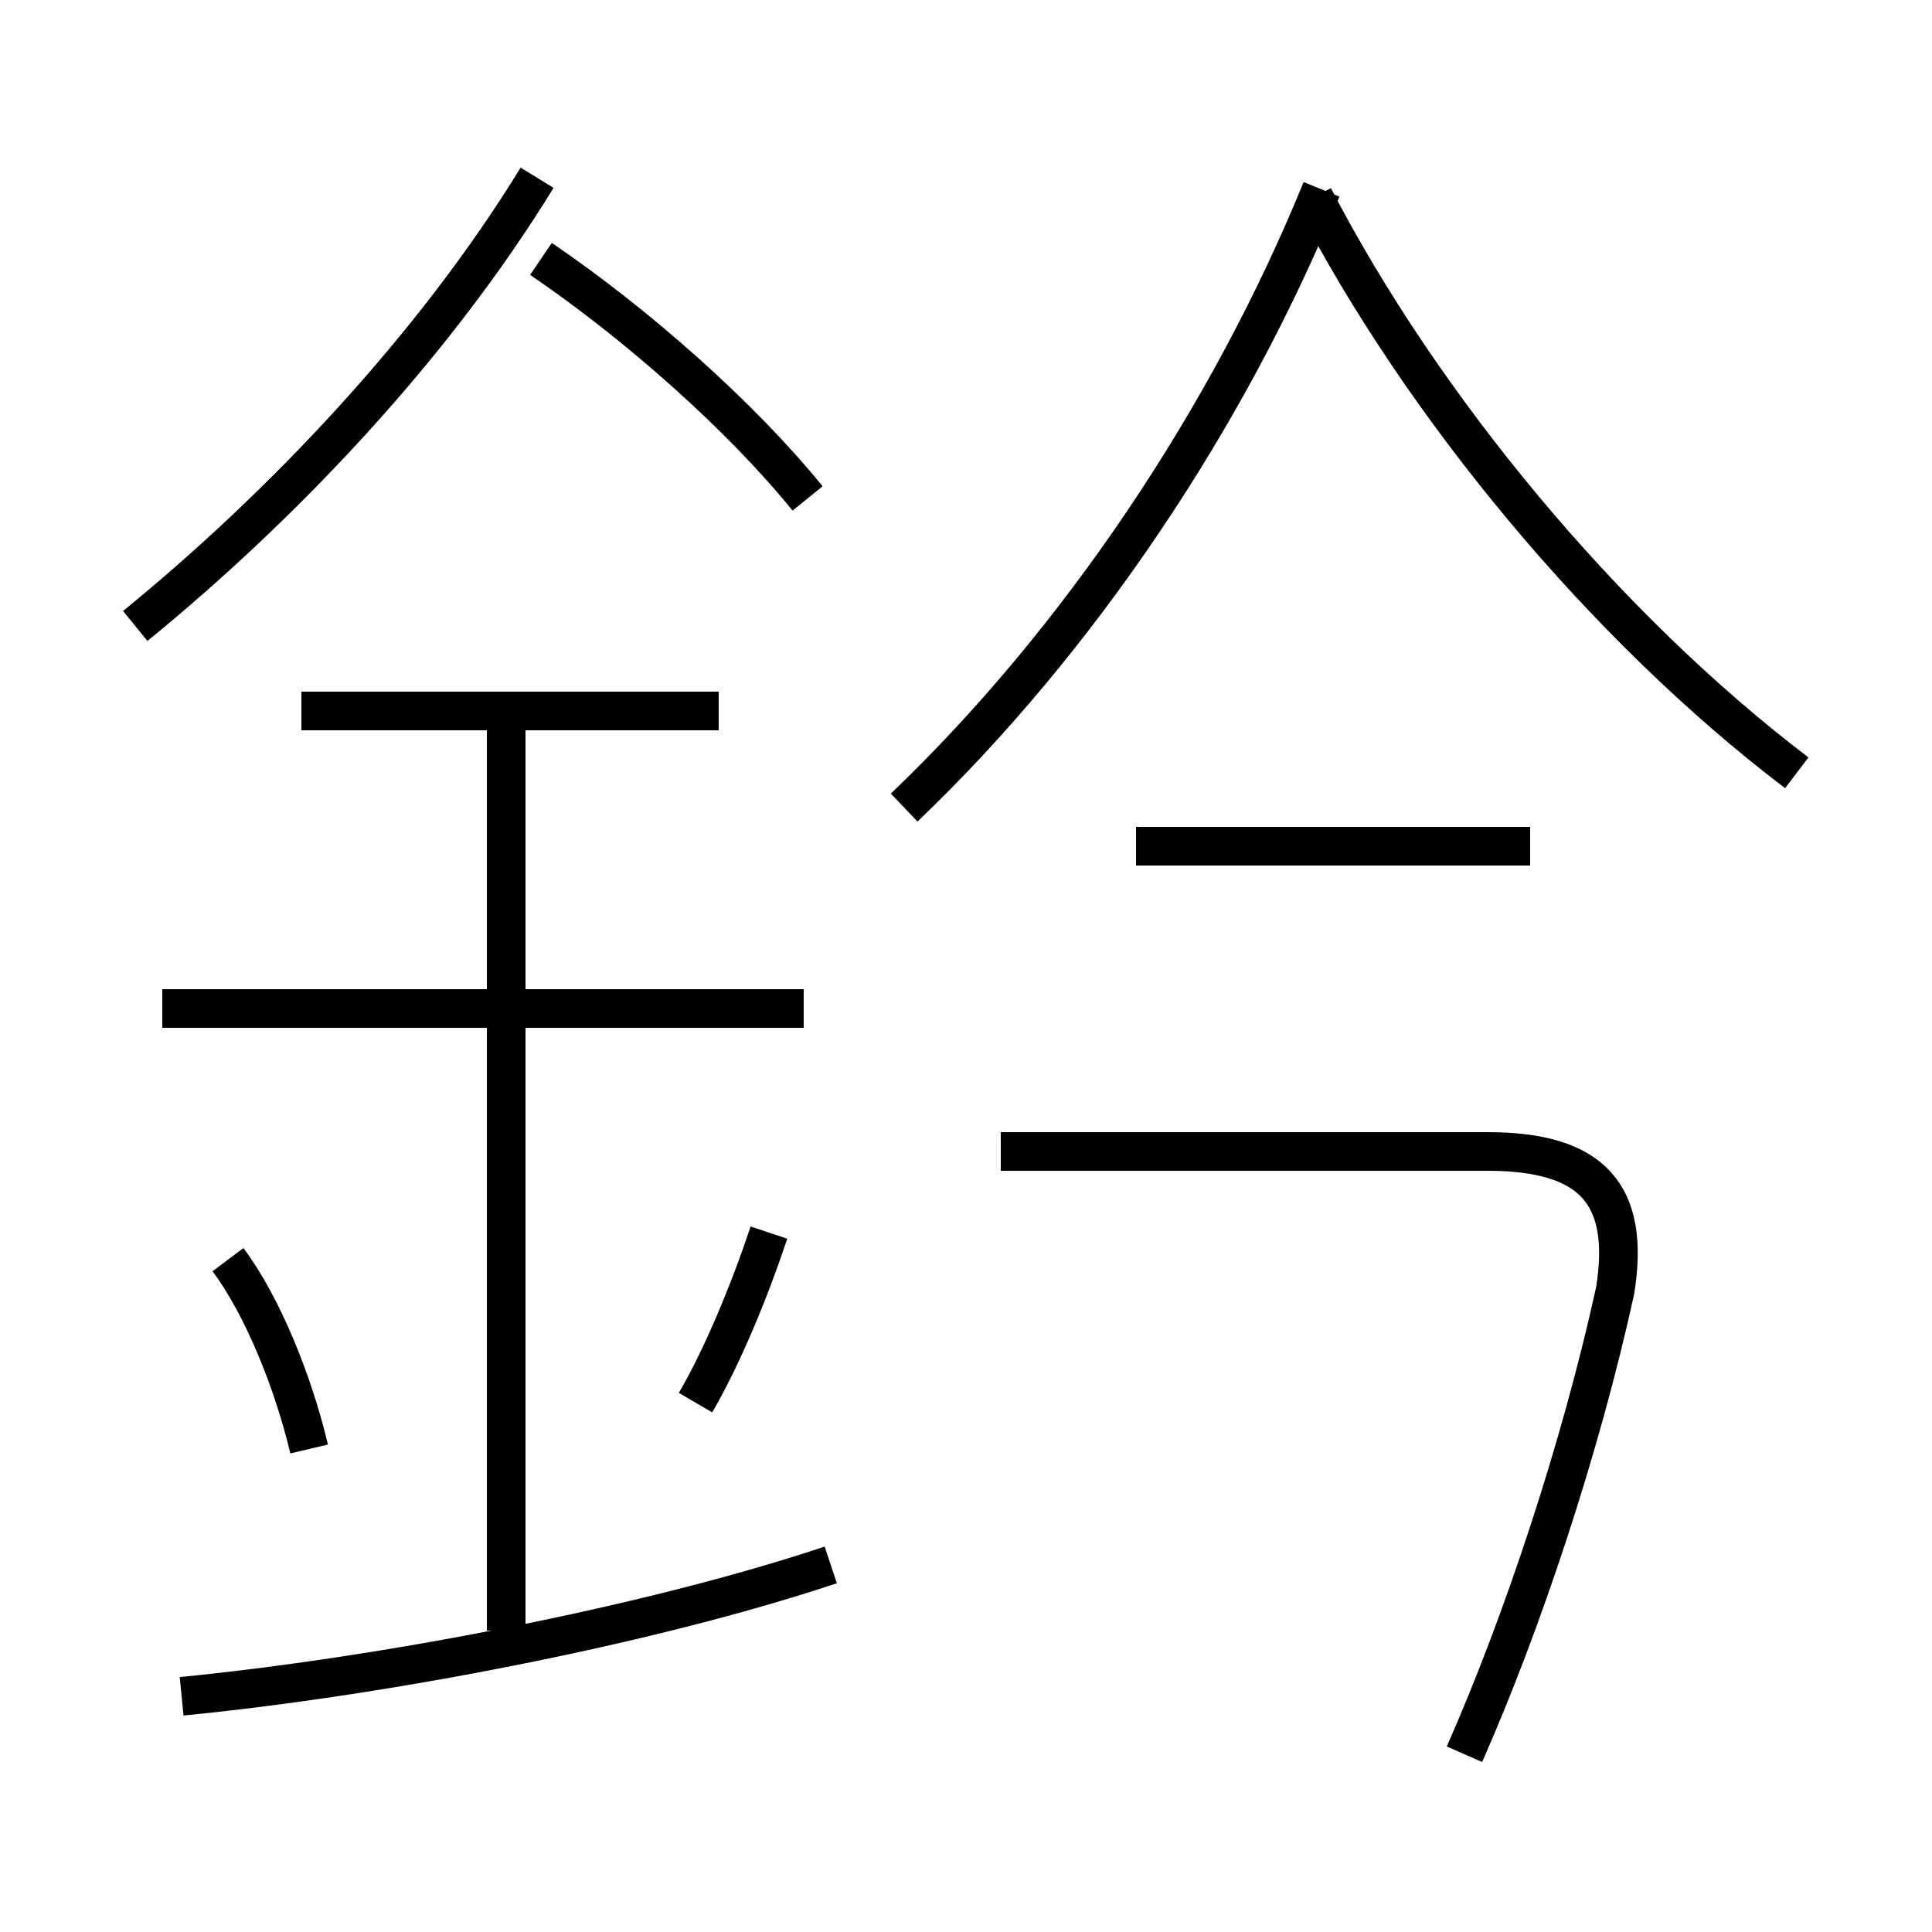 <?xml version='1.0' encoding='utf8'?>
<svg viewBox="0.0 -44.0 50.0 50.0" version="1.1" xmlns="http://www.w3.org/2000/svg">
<rect x="0.0" y="-44.0" width="50.0" height="50.0" fill="#808080" stroke="none"/>
<rect x="-1000" y="-1000" width="2000" height="2000" stroke="white" fill="white"/>
<g style="fill:none; stroke:#000000;  stroke-width:1">
<path d="M 18.6 25.6 L 7.8 25.6 M 3.5 27.8 C 7.3 30.9 11.2 35.0 13.9 39.4 M 20.9 31.1 C 19.2 33.2 16.5 35.6 14.0 37.3 M 23.4 23.1 C 27.9 27.4 31.8 33.2 34.2 39.1 M 46.5 24.0 C 41.5 27.8 36.8 33.5 34.0 38.9 M 4.7 0.1 C 9.8 0.6 16.7 1.9 21.5 3.5 M 13.1 1.8 L 13.1 25.7 M 20.8 17.9 L 4.2 17.9 M 8.0 6.5 C 7.6 8.2 6.8 10.2 5.9 11.4 M 18.0 7.7 C 18.7 8.9 19.4 10.6 19.9 12.1 M 37.9 -1.4 C 39.4 2.0 40.9 6.5 41.8 10.6 C 42.2 13.1 41.2 14.2 38.5 14.2 L 25.9 14.2 M 39.6 22.1 L 29.4 22.1 " transform="scale(1, -1)" />
</g>
</svg>